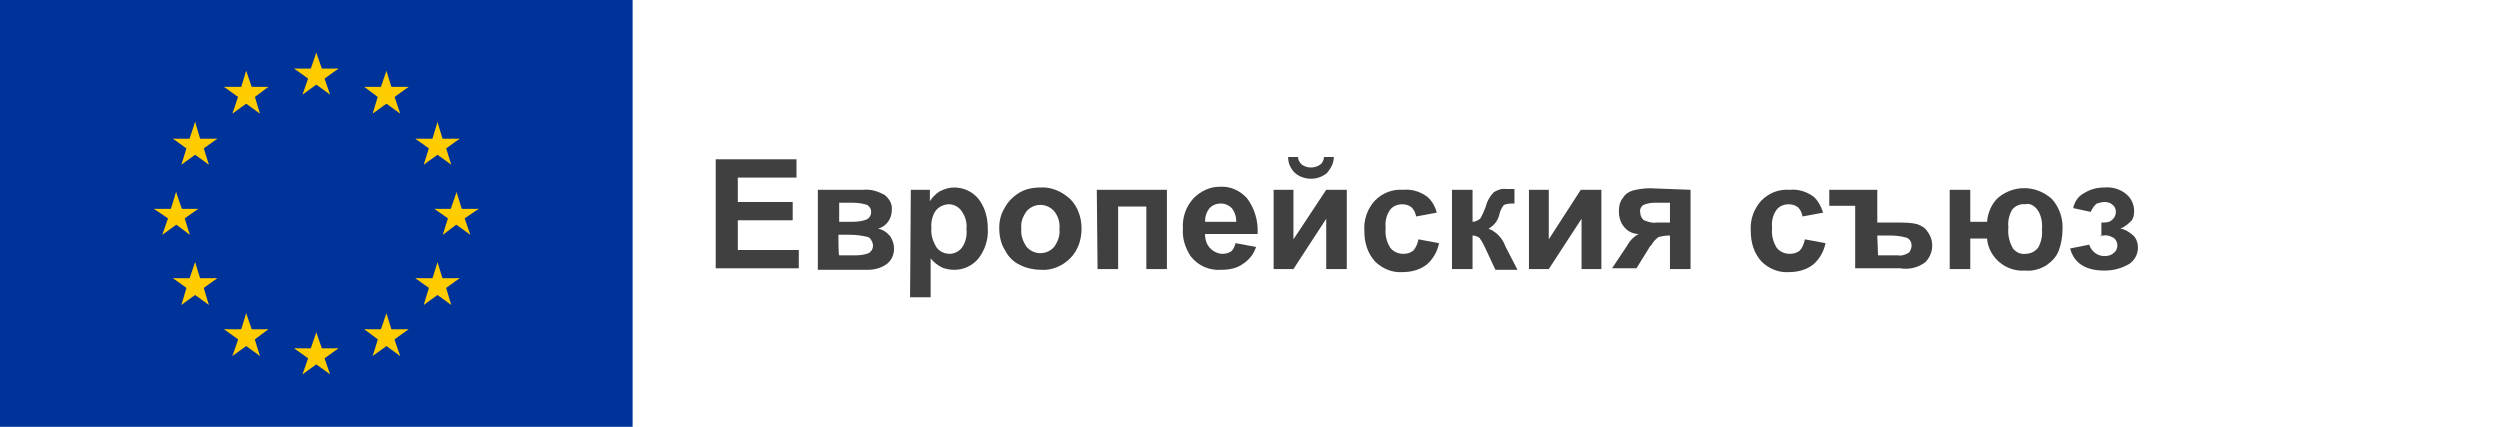 <?xml version="1.0" encoding="utf-8"?>
<!-- Generator: Adobe Illustrator 19.2.0, SVG Export Plug-In . SVG Version: 6.00 Build 0)  -->
<svg version="1.1" id="Layer_1" xmlns="http://www.w3.org/2000/svg" xmlns:xlink="http://www.w3.org/1999/xlink" x="0px" y="0px"
	 viewBox="0 0 328 56" style="enable-background:new 0 0 328 56;" xml:space="preserve">
<style type="text/css">
	.st0{fill:#404040;}
	.st1{fill:#003399;}
	.st2{clip-path:url(#SVGID_2_);}
	.st3{fill:#FFCC00;}
	.st4{clip-path:url(#SVGID_4_);}
	.st5{clip-path:url(#SVGID_6_);}
	.st6{clip-path:url(#SVGID_8_);}
	.st7{clip-path:url(#SVGID_10_);}
	.st8{clip-path:url(#SVGID_12_);}
	.st9{clip-path:url(#SVGID_14_);}
	.st10{clip-path:url(#SVGID_16_);}
	.st11{clip-path:url(#SVGID_18_);}
	.st12{clip-path:url(#SVGID_20_);}
	.st13{clip-path:url(#SVGID_22_);}
	.st14{clip-path:url(#SVGID_24_);}
	.st15{clip-path:url(#SVGID_26_);}
	.st16{clip-path:url(#SVGID_28_);}
	.st17{clip-path:url(#SVGID_30_);}
	.st18{clip-path:url(#SVGID_32_);}
	.st19{clip-path:url(#SVGID_34_);}
	.st20{clip-path:url(#SVGID_36_);}
	.st21{clip-path:url(#SVGID_38_);}
	.st22{clip-path:url(#SVGID_40_);}
	.st23{clip-path:url(#SVGID_42_);}
	.st24{clip-path:url(#SVGID_44_);}
	.st25{clip-path:url(#SVGID_46_);}
	.st26{clip-path:url(#SVGID_48_);}
	.st27{clip-path:url(#SVGID_50_);}
	.st28{clip-path:url(#SVGID_52_);}
	.st29{clip-path:url(#SVGID_54_);}
	.st30{clip-path:url(#SVGID_56_);}
	.st31{clip-path:url(#SVGID_58_);}
	.st32{clip-path:url(#SVGID_60_);}
	.st33{clip-path:url(#SVGID_62_);}
	.st34{clip-path:url(#SVGID_64_);}
	.st35{clip-path:url(#SVGID_66_);}
	.st36{clip-path:url(#SVGID_68_);}
	.st37{clip-path:url(#SVGID_70_);}
	.st38{clip-path:url(#SVGID_72_);}
	.st39{clip-path:url(#SVGID_74_);}
	.st40{clip-path:url(#SVGID_76_);}
	.st41{clip-path:url(#SVGID_78_);}
	.st42{clip-path:url(#SVGID_80_);}
	.st43{clip-path:url(#SVGID_82_);}
	.st44{clip-path:url(#SVGID_84_);}
	.st45{clip-path:url(#SVGID_86_);}
	.st46{clip-path:url(#SVGID_88_);}
	.st47{clip-path:url(#SVGID_90_);}
	.st48{clip-path:url(#SVGID_92_);}
	.st49{clip-path:url(#SVGID_94_);}
	.st50{clip-path:url(#SVGID_96_);}
	.st51{clip-path:url(#SVGID_98_);}
	.st52{clip-path:url(#SVGID_100_);}
	.st53{clip-path:url(#SVGID_102_);}
	.st54{clip-path:url(#SVGID_104_);}
	.st55{clip-path:url(#SVGID_106_);}
	.st56{clip-path:url(#SVGID_108_);}
	.st57{clip-path:url(#SVGID_110_);}
	.st58{clip-path:url(#SVGID_112_);}
	.st59{clip-path:url(#SVGID_114_);}
	.st60{clip-path:url(#SVGID_116_);}
	.st61{clip-path:url(#SVGID_118_);}
	.st62{clip-path:url(#SVGID_120_);}
	.st63{clip-path:url(#SVGID_122_);}
	.st64{clip-path:url(#SVGID_124_);}
	.st65{clip-path:url(#SVGID_126_);}
	.st66{clip-path:url(#SVGID_128_);}
	.st67{clip-path:url(#SVGID_130_);}
	.st68{clip-path:url(#SVGID_132_);}
	.st69{clip-path:url(#SVGID_134_);}
	.st70{clip-path:url(#SVGID_136_);}
	.st71{clip-path:url(#SVGID_138_);}
	.st72{clip-path:url(#SVGID_140_);}
	.st73{clip-path:url(#SVGID_142_);}
	.st74{clip-path:url(#SVGID_144_);}
	.st75{clip-path:url(#SVGID_146_);}
	.st76{clip-path:url(#SVGID_148_);}
	.st77{clip-path:url(#SVGID_150_);}
	.st78{clip-path:url(#SVGID_152_);}
	.st79{clip-path:url(#SVGID_154_);}
	.st80{clip-path:url(#SVGID_156_);}
	.st81{clip-path:url(#SVGID_158_);}
	.st82{clip-path:url(#SVGID_160_);}
	.st83{clip-path:url(#SVGID_162_);}
	.st84{clip-path:url(#SVGID_164_);}
	.st85{clip-path:url(#SVGID_166_);}
	.st86{clip-path:url(#SVGID_168_);}
	.st87{clip-path:url(#SVGID_170_);}
	.st88{clip-path:url(#SVGID_172_);}
	.st89{clip-path:url(#SVGID_174_);}
	.st90{clip-path:url(#SVGID_176_);}
	.st91{clip-path:url(#SVGID_178_);}
	.st92{clip-path:url(#SVGID_180_);}
	.st93{clip-path:url(#SVGID_182_);}
	.st94{clip-path:url(#SVGID_184_);}
	.st95{clip-path:url(#SVGID_186_);}
	.st96{clip-path:url(#SVGID_188_);}
	.st97{clip-path:url(#SVGID_190_);}
	.st98{clip-path:url(#SVGID_192_);}
	.st99{clip-path:url(#SVGID_194_);}
	.st100{clip-path:url(#SVGID_196_);}
	.st101{clip-path:url(#SVGID_198_);}
	.st102{clip-path:url(#SVGID_200_);}
	.st103{clip-path:url(#SVGID_202_);}
	.st104{clip-path:url(#SVGID_204_);}
	.st105{clip-path:url(#SVGID_206_);}
	.st106{clip-path:url(#SVGID_208_);}
	.st107{clip-path:url(#SVGID_210_);}
	.st108{clip-path:url(#SVGID_212_);}
	.st109{clip-path:url(#SVGID_214_);}
	.st110{clip-path:url(#SVGID_216_);}
	.st111{clip-path:url(#SVGID_218_);}
	.st112{clip-path:url(#SVGID_220_);}
	.st113{clip-path:url(#SVGID_222_);}
	.st114{clip-path:url(#SVGID_224_);}
	.st115{clip-path:url(#SVGID_226_);}
	.st116{clip-path:url(#SVGID_228_);}
	.st117{clip-path:url(#SVGID_230_);}
	.st118{clip-path:url(#SVGID_232_);}
	.st119{clip-path:url(#SVGID_234_);}
	.st120{clip-path:url(#SVGID_236_);}
	.st121{clip-path:url(#SVGID_238_);}
	.st122{clip-path:url(#SVGID_240_);}
</style>
<title>logo--bg</title>
<g>
	<path class="st0" d="M93.9,35.1V20.9h10.6v2.4h-7.7v3.2h7.2v2.4h-7.2v3.9h8v2.4H93.9L93.9,35.1z"/>
	<path class="st0" d="M107.3,24.9h6c1-0.1,1.9,0.2,2.8,0.7c0.6,0.5,1,1.2,0.9,2c0,1.1-0.7,2.1-1.8,2.4c0.6,0.1,1.2,0.5,1.6,1
		c0.3,0.5,0.5,1,0.5,1.6c0,0.8-0.3,1.5-0.9,2c-0.8,0.6-1.7,0.8-2.6,0.8h-6.5V24.9L107.3,24.9z M110.1,29.1h1.8
		c0.6,0,1.3-0.1,1.8-0.3c0.4-0.2,0.6-0.6,0.6-1s-0.2-0.7-0.5-0.9c-0.6-0.2-1.2-0.3-1.9-0.3h-1.8V29.1L110.1,29.1z M110.1,33.5h2.2
		c0.6,0,1.2-0.1,1.7-0.3c0.6-0.4,0.7-1.1,0.3-1.7c-0.1-0.2-0.2-0.3-0.4-0.4c-0.8-0.2-1.6-0.3-2.4-0.3H110
		C110,30.9,110,33.5,110.1,33.5z"/>
	<path class="st0" d="M119.5,24.9h2.5v1.5c0.3-0.5,0.8-1,1.3-1.3c0.6-0.3,1.2-0.5,1.9-0.5c1.2,0,2.3,0.5,3.1,1.4
		c0.9,1.1,1.3,2.5,1.3,4c0.1,1.4-0.4,2.9-1.3,4c-0.8,0.9-1.9,1.4-3.1,1.4c-0.5,0-1.1-0.1-1.6-0.3c-0.6-0.3-1.1-0.7-1.5-1.2V39h-2.7
		L119.5,24.9L119.5,24.9z M122.2,29.9c-0.1,0.9,0.2,1.8,0.7,2.6c0.4,0.5,1,0.8,1.7,0.8c0.6,0,1.2-0.3,1.6-0.8
		c0.5-0.7,0.7-1.6,0.6-2.5c0.1-0.9-0.2-1.7-0.7-2.4c-0.4-0.5-1-0.8-1.6-0.8s-1.3,0.3-1.7,0.8C122.4,28.1,122.1,29.1,122.2,29.9
		L122.2,29.9z"/>
	<path class="st0" d="M131.1,29.9c0-0.9,0.2-1.8,0.7-2.6c0.4-0.8,1.1-1.5,1.9-2c0.8-0.5,1.8-0.7,2.8-0.7c1.4-0.1,2.8,0.5,3.9,1.5
		c1,1,1.5,2.4,1.5,3.9s-0.5,2.9-1.5,3.9s-2.4,1.6-3.8,1.5c-0.9,0-1.9-0.2-2.7-0.6c-0.9-0.4-1.6-1.1-2-1.9
		C131.3,32,131.1,30.9,131.1,29.9z M134,30c-0.1,0.8,0.2,1.7,0.7,2.4c0.9,1,2.4,1.1,3.4,0.2c0.1-0.1,0.2-0.2,0.2-0.2
		c0.5-0.7,0.8-1.5,0.7-2.4c0.1-0.8-0.2-1.7-0.7-2.3c-0.9-1-2.4-1.1-3.4-0.2c-0.1,0.1-0.2,0.2-0.2,0.2C134.2,28.4,133.9,29.1,134,30z
		"/>
	<path class="st0" d="M143.9,24.9h9.2v10.4h-2.7v-8.2h-3.7v8.2H144L143.9,24.9L143.9,24.9z"/>
	<path class="st0" d="M162.1,31.9l2.7,0.5c-0.3,0.9-0.9,1.7-1.7,2.2c-0.8,0.6-1.8,0.8-2.9,0.8c-1.5,0.1-3-0.5-4-1.8
		c-0.7-1.1-1.1-2.3-1-3.6c-0.1-1.5,0.4-2.9,1.4-4c0.9-0.9,2.1-1.5,3.4-1.5c1.4-0.1,2.7,0.5,3.6,1.5c1,1.3,1.5,3,1.4,4.7h-6.9
		c0,0.7,0.2,1.4,0.7,1.9c0.4,0.4,1,0.7,1.6,0.7c0.4,0,0.8-0.1,1.1-0.3C161.8,32.8,162,32.3,162.1,31.9z M162.2,29.1
		c0-0.7-0.2-1.3-0.6-1.8c-0.4-0.4-0.9-0.6-1.4-0.6c-0.6,0-1.1,0.2-1.5,0.6c-0.4,0.5-0.6,1.1-0.6,1.8H162.2L162.2,29.1z"/>
	<path class="st0" d="M167.1,24.9h2.6v6.5l4.3-6.5h2.7v10.4H174v-6.6l-4.3,6.6h-2.6L167.1,24.9L167.1,24.9z M173.7,20.6h1.3
		c0,0.8-0.4,1.5-0.9,2.1c-1.2,1-3,1-4.2,0c-0.6-0.6-0.9-1.3-0.9-2.1h1.3c0,0.4,0.2,0.7,0.5,1c0.7,0.5,1.7,0.5,2.4,0
		C173.5,21.4,173.7,21,173.7,20.6z"/>
	<path class="st0" d="M188.5,27.9l-2.7,0.5c-0.1-0.5-0.3-0.9-0.6-1.2c-0.4-0.3-0.8-0.4-1.2-0.4c-0.6,0-1.2,0.2-1.6,0.7
		c-0.5,0.7-0.7,1.5-0.6,2.4c-0.1,0.9,0.1,1.8,0.6,2.6c0.4,0.5,1,0.8,1.7,0.8c0.5,0,0.9-0.1,1.3-0.4c0.4-0.4,0.6-1,0.7-1.5l2.7,0.5
		c-0.2,1.1-0.8,2.1-1.6,2.8c-0.9,0.7-2,1-3.2,1c-1.4,0.1-2.7-0.5-3.6-1.4c-1-1.1-1.4-2.5-1.4-4c-0.1-1.5,0.4-2.9,1.4-4
		c1-1,2.3-1.5,3.7-1.4c1.1-0.1,2.1,0.2,3,0.8C187.7,26.1,188.3,27,188.5,27.9z"/>
	<path class="st0" d="M190.5,24.9h2.7v4.2c0.4,0,0.7-0.2,1-0.4c0.3-0.5,0.5-1,0.7-1.5c0.2-0.8,0.6-1.5,1.1-2
		c0.5-0.3,1.1-0.5,1.6-0.4h1.1v1.9c-0.5,0-1,0-1.4,0.2c-0.3,0.4-0.5,0.8-0.6,1.3c-0.2,0.8-0.7,1.4-1.4,1.8c1,0.4,1.8,1.2,2.2,2.3
		l0.1,0.2l1.5,2.9h-2.9l-1.4-3c-0.2-0.4-0.4-0.8-0.7-1.2c-0.3-0.2-0.6-0.3-0.9-0.3v4.4h-2.7L190.5,24.9L190.5,24.9z"/>
	<path class="st0" d="M200.6,24.9h2.6v6.5l4.2-6.5h2.7v10.4h-2.6v-6.6l-4.3,6.6h-2.6L200.6,24.9L200.6,24.9z"/>
	<path class="st0" d="M221.8,24.9v10.4h-2.7v-4.4h-0.2c-0.4,0-0.9,0.1-1.3,0.2c-0.4,0.3-0.7,0.6-0.9,1l-0.2,0.2l-1.8,2.9h-3.2l2-3
		c0.3-0.6,0.9-1.2,1.5-1.5c-0.7,0-1.4-0.3-1.9-0.9s-0.7-1.3-0.7-2.1c0-0.6,0.1-1.2,0.5-1.7c0.3-0.5,0.7-0.8,1.3-1
		c0.8-0.2,1.6-0.3,2.3-0.3L221.8,24.9L221.8,24.9z M219.1,26.6h-2c-0.5,0-1.1,0.1-1.5,0.3c-0.3,0.2-0.5,0.6-0.4,1
		c0,0.4,0.2,0.8,0.5,1c0.5,0.2,1.1,0.4,1.6,0.3h1.8L219.1,26.6L219.1,26.6z"/>
	<path class="st0" d="M239.2,27.9l-2.7,0.5c-0.1-0.5-0.3-0.9-0.6-1.2c-0.4-0.3-0.8-0.4-1.2-0.4c-0.6,0-1.2,0.2-1.6,0.7
		c-0.5,0.7-0.7,1.5-0.6,2.4c-0.1,0.9,0.1,1.8,0.6,2.6c0.4,0.5,1,0.8,1.7,0.8c0.5,0,0.9-0.1,1.3-0.4c0.4-0.4,0.6-1,0.7-1.5l2.7,0.5
		c-0.2,1.1-0.8,2.1-1.6,2.8c-0.9,0.7-2,1-3.2,1c-1.4,0.1-2.7-0.5-3.6-1.4c-1-1.1-1.4-2.5-1.4-4c-0.1-1.5,0.4-2.9,1.4-4
		c1-1,2.3-1.5,3.7-1.4c1.1-0.1,2.1,0.2,3,0.8C238.4,26.1,238.9,27,239.2,27.9z"/>
	<path class="st0" d="M240.2,24.9h6.1v4.3h2.7c0.8,0,1.7,0,2.5,0.2c0.6,0.2,1.1,0.5,1.4,1c0.9,1.2,0.8,2.9-0.3,4
		c-0.9,0.7-2.1,1-3.3,0.8h-5.9v-8.2H240v-2.1H240.2z M246.4,33.5h2.6c0.5,0.1,1.1-0.1,1.5-0.4c0.2-0.3,0.3-0.6,0.3-0.9
		c0-0.4-0.2-0.8-0.6-1c-0.7-0.2-1.4-0.3-2.1-0.3h-1.8L246.4,33.5L246.4,33.5z"/>
	<path class="st0" d="M255.8,24.9h2.7v4.2h2.2c0.1-1.2,0.6-2.4,1.5-3.2c2.1-1.7,5-1.6,7,0.2c1,1.1,1.5,2.6,1.4,4.1
		c0,0.9-0.2,1.9-0.5,2.7c-0.3,0.8-0.9,1.4-1.6,1.9c-0.8,0.5-1.8,0.8-2.8,0.7c-2.5,0.2-4.8-1.7-5-4.2l0,0h-2.2v4h-2.7V24.9
		L255.8,24.9z M265.7,26.8c-0.6-0.1-1.3,0.2-1.7,0.7c-0.4,0.7-0.6,1.5-0.5,2.3c-0.1,1,0.1,1.9,0.6,2.8c0.4,0.5,1,0.8,1.7,0.7
		c0.6,0,1.2-0.3,1.6-0.8c0.4-0.7,0.6-1.6,0.5-2.4c0.1-0.9-0.1-1.9-0.6-2.6C266.9,27,266.3,26.6,265.7,26.8z"/>
	<path class="st0" d="M275.7,31v-1.8c0.3,0,0.7,0,1-0.1c0.5-0.2,0.9-0.7,0.9-1.3c0-0.3-0.1-0.7-0.4-0.9c-0.3-0.3-0.7-0.4-1.1-0.4
		c-0.3,0-0.7,0.1-1,0.2c-0.4,0.3-0.6,0.7-0.8,1.1l-2.3-0.5c0.2-0.9,0.7-1.6,1.5-2c0.8-0.5,1.7-0.7,2.6-0.7c1-0.1,2.1,0.2,2.9,0.9
		c0.6,0.5,1,1.3,1,2.2c0,0.5-0.1,1-0.4,1.3c-0.4,0.4-0.9,0.8-1.4,1c0.7,0.1,1.2,0.5,1.7,0.9c0.4,0.4,0.6,1,0.6,1.6
		c0,0.8-0.4,1.6-1.1,2.1c-1,0.6-2.1,0.9-3.3,0.9c-2.5,0-4-1-4.5-2.9l2.5-0.5c0.3,0.9,1.1,1.5,2,1.5c0.4,0,0.9-0.1,1.2-0.4
		c0.3-0.2,0.5-0.6,0.5-1c0-0.4-0.2-0.8-0.5-1c-0.4-0.2-0.8-0.4-1.3-0.3h-0.5L275.7,31z"/>
</g>
<rect class="st1" width="83" height="56"/>
<g>
	<g>
		<defs>
			<polygon id="SVGID_1_" points="41.5,6.9 40.5,9.8 42,10.2 			"/>
		</defs>
		<clipPath id="SVGID_2_">
			<use xlink:href="#SVGID_1_"  style="overflow:visible;"/>
		</clipPath>
		<g class="st2">
			
				<rect x="35.2" y="2.8" transform="matrix(0.309 -0.951 0.951 0.309 20.712 45.608)" class="st3" width="13.1" height="11.5"/>
		</g>
	</g>
</g>
<g>
	<g>
		<defs>
			<polygon id="SVGID_3_" points="41.5,6.9 42.5,9.8 41,10.2 			"/>
		</defs>
		<clipPath id="SVGID_4_">
			<use xlink:href="#SVGID_3_"  style="overflow:visible;"/>
		</clipPath>
		<g class="st4">
			<rect x="35.5" y="2" transform="matrix(0.951 -0.309 0.309 0.951 -0.623 13.164)" class="st3" width="11.5" height="13.1"/>
		</g>
	</g>
</g>
<g>
	<g>
		<defs>
			<polygon id="SVGID_5_" points="44.4,9 41.3,9 41.3,10.5 			"/>
		</defs>
		<clipPath id="SVGID_6_">
			<use xlink:href="#SVGID_5_"  style="overflow:visible;"/>
		</clipPath>
		<g class="st5">
			<rect x="36.3" y="4" class="st3" width="13.1" height="11.5"/>
		</g>
	</g>
</g>
<g>
	<g>
		<defs>
			<polygon id="SVGID_7_" points="44.4,9 41.9,10.8 41,9.5 			"/>
		</defs>
		<clipPath id="SVGID_8_">
			<use xlink:href="#SVGID_7_"  style="overflow:visible;"/>
		</clipPath>
		<g class="st6">
			<rect x="36.2" y="3.5" transform="matrix(0.809 -0.588 0.588 0.809 2.736 26.886)" class="st3" width="13.1" height="11.5"/>
		</g>
	</g>
</g>
<g>
	<g>
		<defs>
			<polygon id="SVGID_9_" points="43.3,12.4 42.3,9.5 40.9,10 			"/>
		</defs>
		<clipPath id="SVGID_10_">
			<use xlink:href="#SVGID_9_"  style="overflow:visible;"/>
		</clipPath>
		<g class="st7">
			
				<rect x="36.3" y="4.7" transform="matrix(0.951 -0.309 0.309 0.951 -1.42 13.551)" class="st3" width="11.5" height="13.1"/>
		</g>
	</g>
</g>
<g>
	<g>
		<defs>
			<polygon id="SVGID_11_" points="43.3,12.4 40.8,10.6 41.7,9.4 			"/>
		</defs>
		<clipPath id="SVGID_12_">
			<use xlink:href="#SVGID_11_"  style="overflow:visible;"/>
		</clipPath>
		<g class="st8">
			<rect x="36.7" y="4.4" transform="matrix(0.588 -0.809 0.809 0.588 8.67 38.842)" class="st3" width="11.5" height="13.1"/>
		</g>
	</g>
</g>
<g>
	<g>
		<defs>
			<polygon id="SVGID_13_" points="38.6,9 41.7,9 41.7,10.5 			"/>
		</defs>
		<clipPath id="SVGID_14_">
			<use xlink:href="#SVGID_13_"  style="overflow:visible;"/>
		</clipPath>
		<g class="st9">
			<rect x="33.6" y="4" class="st3" width="13.1" height="11.5"/>
		</g>
	</g>
</g>
<g>
	<g>
		<defs>
			<polygon id="SVGID_15_" points="38.6,9 41.1,10.8 42,9.5 			"/>
		</defs>
		<clipPath id="SVGID_16_">
			<use xlink:href="#SVGID_15_"  style="overflow:visible;"/>
		</clipPath>
		<g class="st10">
			<rect x="34.5" y="2.7" transform="matrix(0.588 -0.809 0.809 0.588 9.089 36.388)" class="st3" width="11.5" height="13.1"/>
		</g>
	</g>
</g>
<g>
	<g>
		<defs>
			<polygon id="SVGID_17_" points="39.7,12.4 40.7,9.5 42.1,10 			"/>
		</defs>
		<clipPath id="SVGID_18_">
			<use xlink:href="#SVGID_17_"  style="overflow:visible;"/>
		</clipPath>
		<g class="st11">
			
				<rect x="34.3" y="5.4" transform="matrix(0.309 -0.951 0.951 0.309 17.663 46.576)" class="st3" width="13.1" height="11.5"/>
		</g>
	</g>
</g>
<g>
	<g>
		<defs>
			<polygon id="SVGID_19_" points="39.7,12.4 42.2,10.6 41.3,9.4 			"/>
		</defs>
		<clipPath id="SVGID_20_">
			<use xlink:href="#SVGID_19_"  style="overflow:visible;"/>
		</clipPath>
		<g class="st12">
			<rect x="34" y="5.1" transform="matrix(0.809 -0.588 0.588 0.809 1.376 25.884)" class="st3" width="13.1" height="11.5"/>
		</g>
	</g>
</g>
<g>
	<g>
		<defs>
			<polygon id="SVGID_21_" points="41.5,43.6 40.5,46.5 42,47 			"/>
		</defs>
		<clipPath id="SVGID_22_">
			<use xlink:href="#SVGID_21_"  style="overflow:visible;"/>
		</clipPath>
		<g class="st13">
			
				<rect x="35.2" y="39.5" transform="matrix(0.309 -0.951 0.951 0.309 -14.245 70.955)" class="st3" width="13.1" height="11.5"/>
		</g>
	</g>
</g>
<g>
	<g>
		<defs>
			<polygon id="SVGID_23_" points="41.5,43.6 42.5,46.5 41,47 			"/>
		</defs>
		<clipPath id="SVGID_24_">
			<use xlink:href="#SVGID_23_"  style="overflow:visible;"/>
		</clipPath>
		<g class="st14">
			
				<rect x="35.5" y="38.8" transform="matrix(0.951 -0.309 0.309 0.951 -11.992 14.971)" class="st3" width="11.5" height="13.1"/>
		</g>
	</g>
</g>
<g>
	<g>
		<defs>
			<polygon id="SVGID_25_" points="44.4,45.7 41.3,45.7 41.3,47.2 			"/>
		</defs>
		<clipPath id="SVGID_26_">
			<use xlink:href="#SVGID_25_"  style="overflow:visible;"/>
		</clipPath>
		<g class="st15">
			<rect x="36.3" y="40.7" class="st3" width="13.1" height="11.5"/>
		</g>
	</g>
</g>
<g>
	<g>
		<defs>
			<polygon id="SVGID_27_" points="44.4,45.7 41.9,47.5 41,46.3 			"/>
		</defs>
		<clipPath id="SVGID_28_">
			<use xlink:href="#SVGID_27_"  style="overflow:visible;"/>
		</clipPath>
		<g class="st16">
			
				<rect x="36.2" y="40.2" transform="matrix(0.809 -0.588 0.588 0.809 -18.848 33.884)" class="st3" width="13.1" height="11.5"/>
		</g>
	</g>
</g>
<g>
	<g>
		<defs>
			<polygon id="SVGID_29_" points="43.3,49.1 42.3,46.2 40.9,46.7 			"/>
		</defs>
		<clipPath id="SVGID_30_">
			<use xlink:href="#SVGID_29_"  style="overflow:visible;"/>
		</clipPath>
		<g class="st17">
			
				<rect x="36.3" y="41.4" transform="matrix(0.951 -0.309 0.309 0.951 -12.762 15.344)" class="st3" width="11.5" height="13.1"/>
		</g>
	</g>
</g>
<g>
	<g>
		<defs>
			<polygon id="SVGID_31_" points="43.3,49.1 40.8,47.3 41.7,46.1 			"/>
		</defs>
		<clipPath id="SVGID_32_">
			<use xlink:href="#SVGID_31_"  style="overflow:visible;"/>
		</clipPath>
		<g class="st18">
			
				<rect x="36.8" y="41.1" transform="matrix(0.588 -0.809 0.809 0.588 -20.971 54.058)" class="st3" width="11.5" height="13.1"/>
		</g>
	</g>
</g>
<g>
	<g>
		<defs>
			<polygon id="SVGID_33_" points="38.6,45.7 41.7,45.7 41.7,47.2 			"/>
		</defs>
		<clipPath id="SVGID_34_">
			<use xlink:href="#SVGID_33_"  style="overflow:visible;"/>
		</clipPath>
		<g class="st19">
			<rect x="33.6" y="40.7" class="st3" width="13.1" height="11.5"/>
		</g>
	</g>
</g>
<g>
	<g>
		<defs>
			<polygon id="SVGID_35_" points="38.6,45.7 41.1,47.5 42,46.3 			"/>
		</defs>
		<clipPath id="SVGID_36_">
			<use xlink:href="#SVGID_35_"  style="overflow:visible;"/>
		</clipPath>
		<g class="st20">
			
				<rect x="34.6" y="39.5" transform="matrix(0.588 -0.809 0.809 0.588 -20.634 51.587)" class="st3" width="11.5" height="13.1"/>
		</g>
	</g>
</g>
<g>
	<g>
		<defs>
			<polygon id="SVGID_37_" points="39.7,49.1 40.7,46.2 42.1,46.7 			"/>
		</defs>
		<clipPath id="SVGID_38_">
			<use xlink:href="#SVGID_37_"  style="overflow:visible;"/>
		</clipPath>
		<g class="st21">
			
				<rect x="34.4" y="42.1" transform="matrix(0.309 -0.951 0.951 0.309 -17.24 72.026)" class="st3" width="13.1" height="11.5"/>
		</g>
	</g>
</g>
<g>
	<g>
		<defs>
			<polygon id="SVGID_39_" points="39.7,49.1 42.2,47.3 41.3,46.1 			"/>
		</defs>
		<clipPath id="SVGID_40_">
			<use xlink:href="#SVGID_39_"  style="overflow:visible;"/>
		</clipPath>
		<g class="st22">
			<rect x="34" y="41.8" transform="matrix(0.809 -0.588 0.588 0.809 -20.198 32.883)" class="st3" width="13.1" height="11.5"/>
		</g>
	</g>
</g>
<g>
	<g>
		<defs>
			<polygon id="SVGID_41_" points="23.1,25.2 22.2,28.1 23.6,28.6 			"/>
		</defs>
		<clipPath id="SVGID_42_">
			<use xlink:href="#SVGID_41_"  style="overflow:visible;"/>
		</clipPath>
		<g class="st23">
			
				<rect x="16.9" y="21.1" transform="matrix(0.309 -0.951 0.951 0.309 -9.369 40.864)" class="st3" width="13.1" height="11.5"/>
		</g>
	</g>
</g>
<g>
	<g>
		<defs>
			<polygon id="SVGID_43_" points="23.1,25.2 24.1,28.1 22.6,28.6 			"/>
		</defs>
		<clipPath id="SVGID_44_">
			<use xlink:href="#SVGID_43_"  style="overflow:visible;"/>
		</clipPath>
		<g class="st24">
			<rect x="17.1" y="20.4" transform="matrix(0.951 -0.309 0.309 0.951 -7.211 8.383)" class="st3" width="11.5" height="13.1"/>
		</g>
	</g>
</g>
<g>
	<g>
		<defs>
			<polygon id="SVGID_45_" points="26,27.4 23,27.4 23,28.9 			"/>
		</defs>
		<clipPath id="SVGID_46_">
			<use xlink:href="#SVGID_45_"  style="overflow:visible;"/>
		</clipPath>
		<g class="st25">
			<rect x="18" y="22.4" class="st3" width="13.1" height="11.5"/>
		</g>
	</g>
</g>
<g>
	<g>
		<defs>
			<polygon id="SVGID_47_" points="26,27.4 23.6,29.1 22.7,27.9 			"/>
		</defs>
		<clipPath id="SVGID_48_">
			<use xlink:href="#SVGID_47_"  style="overflow:visible;"/>
		</clipPath>
		<g class="st26">
			
				<rect x="17.8" y="21.9" transform="matrix(0.809 -0.588 0.588 0.809 -11.597 19.604)" class="st3" width="13.1" height="11.5"/>
		</g>
	</g>
</g>
<g>
	<g>
		<defs>
			<polygon id="SVGID_49_" points="24.9,30.8 24,27.9 22.5,28.3 			"/>
		</defs>
		<clipPath id="SVGID_50_">
			<use xlink:href="#SVGID_49_"  style="overflow:visible;"/>
		</clipPath>
		<g class="st27">
			<rect x="18" y="23" transform="matrix(0.951 -0.309 0.309 0.951 -7.968 8.784)" class="st3" width="11.5" height="13.1"/>
		</g>
	</g>
</g>
<g>
	<g>
		<defs>
			<polygon id="SVGID_51_" points="24.9,30.8 22.5,29 23.4,27.7 			"/>
		</defs>
		<clipPath id="SVGID_52_">
			<use xlink:href="#SVGID_51_"  style="overflow:visible;"/>
		</clipPath>
		<g class="st28">
			
				<rect x="18.4" y="22.7" transform="matrix(0.588 -0.809 0.809 0.588 -13.707 31.592)" class="st3" width="11.5" height="13.1"/>
		</g>
	</g>
</g>
<g>
	<g>
		<defs>
			<polygon id="SVGID_53_" points="20.2,27.4 23.3,27.4 23.3,28.9 			"/>
		</defs>
		<clipPath id="SVGID_54_">
			<use xlink:href="#SVGID_53_"  style="overflow:visible;"/>
		</clipPath>
		<g class="st29">
			<rect x="15.2" y="22.4" class="st3" width="13.1" height="11.5"/>
		</g>
	</g>
</g>
<g>
	<g>
		<defs>
			<polygon id="SVGID_55_" points="20.2,27.4 22.7,29.1 23.6,27.9 			"/>
		</defs>
		<clipPath id="SVGID_56_">
			<use xlink:href="#SVGID_55_"  style="overflow:visible;"/>
		</clipPath>
		<g class="st30">
			
				<rect x="16.1" y="21.1" transform="matrix(0.588 -0.809 0.809 0.588 -13.377 29.123)" class="st3" width="11.5" height="13.1"/>
		</g>
	</g>
</g>
<g>
	<g>
		<defs>
			<polygon id="SVGID_57_" points="21.3,30.8 22.3,27.9 23.7,28.3 			"/>
		</defs>
		<clipPath id="SVGID_58_">
			<use xlink:href="#SVGID_57_"  style="overflow:visible;"/>
		</clipPath>
		<g class="st31">
			<rect x="16" y="23.8" transform="matrix(0.309 -0.951 0.951 0.309 -12.515 41.84)" class="st3" width="13.1" height="11.5"/>
		</g>
	</g>
</g>
<g>
	<g>
		<defs>
			<polygon id="SVGID_59_" points="21.3,30.8 23.8,29 22.9,27.7 			"/>
		</defs>
		<clipPath id="SVGID_60_">
			<use xlink:href="#SVGID_59_"  style="overflow:visible;"/>
		</clipPath>
		<g class="st32">
			
				<rect x="15.6" y="23.5" transform="matrix(0.809 -0.588 0.588 0.809 -12.951 18.599)" class="st3" width="13.1" height="11.5"/>
		</g>
	</g>
</g>
<g>
	<g>
		<defs>
			<polygon id="SVGID_61_" points="30.5,14.9 33,13.1 32.1,11.8 			"/>
		</defs>
		<clipPath id="SVGID_62_">
			<use xlink:href="#SVGID_61_"  style="overflow:visible;"/>
		</clipPath>
		<g class="st33">
			
				<rect x="24.8" y="7.6" transform="matrix(0.809 -0.588 0.588 0.809 -1.846 20.971)" class="st3" width="13.1" height="11.5"/>
		</g>
	</g>
</g>
<g>
	<g>
		<defs>
			<polygon id="SVGID_63_" points="30.5,14.9 31.5,11.9 32.9,12.4 			"/>
		</defs>
		<clipPath id="SVGID_64_">
			<use xlink:href="#SVGID_63_"  style="overflow:visible;"/>
		</clipPath>
		<g class="st34">
			<rect x="25.2" y="7.9" transform="matrix(0.309 -0.951 0.951 0.309 8.987 39.592)" class="st3" width="13.1" height="11.5"/>
		</g>
	</g>
</g>
<g>
	<g>
		<defs>
			<polygon id="SVGID_65_" points="29.4,11.4 31.9,13.2 32.8,12 			"/>
		</defs>
		<clipPath id="SVGID_66_">
			<use xlink:href="#SVGID_65_"  style="overflow:visible;"/>
		</clipPath>
		<g class="st35">
			<rect x="25.3" y="5.2" transform="matrix(0.588 -0.809 0.809 0.588 3.292 30.003)" class="st3" width="11.5" height="13.1"/>
		</g>
	</g>
</g>
<g>
	<g>
		<defs>
			<polygon id="SVGID_67_" points="29.4,11.4 32.5,11.4 32.5,13 			"/>
		</defs>
		<clipPath id="SVGID_68_">
			<use xlink:href="#SVGID_67_"  style="overflow:visible;"/>
		</clipPath>
		<g class="st36">
			<rect x="24.4" y="6.4" class="st3" width="13.1" height="11.5"/>
		</g>
	</g>
</g>
<g>
	<g>
		<defs>
			<polygon id="SVGID_69_" points="32.3,9.3 31.4,12.2 32.8,12.7 			"/>
		</defs>
		<clipPath id="SVGID_70_">
			<use xlink:href="#SVGID_69_"  style="overflow:visible;"/>
		</clipPath>
		<g class="st37">
			<rect x="26" y="5.3" transform="matrix(0.309 -0.951 0.951 0.309 12.018 38.632)" class="st3" width="13.1" height="11.5"/>
		</g>
	</g>
</g>
<g>
	<g>
		<defs>
			<polygon id="SVGID_71_" points="32.3,9.3 33.3,12.2 31.8,12.7 			"/>
		</defs>
		<clipPath id="SVGID_72_">
			<use xlink:href="#SVGID_71_"  style="overflow:visible;"/>
		</clipPath>
		<g class="st38">
			
				<rect x="26.3" y="4.5" transform="matrix(0.951 -0.309 0.309 0.951 -1.846 10.447)" class="st3" width="11.5" height="13.1"/>
		</g>
	</g>
</g>
<g>
	<g>
		<defs>
			<polygon id="SVGID_73_" points="34.1,14.9 31.6,13.1 32.5,11.8 			"/>
		</defs>
		<clipPath id="SVGID_74_">
			<use xlink:href="#SVGID_73_"  style="overflow:visible;"/>
		</clipPath>
		<g class="st39">
			<rect x="27.6" y="6.8" transform="matrix(0.588 -0.809 0.809 0.588 2.967 32.468)" class="st3" width="11.5" height="13.1"/>
		</g>
	</g>
</g>
<g>
	<g>
		<defs>
			<polygon id="SVGID_75_" points="34.1,14.9 33.2,11.9 31.7,12.4 			"/>
		</defs>
		<clipPath id="SVGID_76_">
			<use xlink:href="#SVGID_75_"  style="overflow:visible;"/>
		</clipPath>
		<g class="st40">
			
				<rect x="27.1" y="7.1" transform="matrix(0.951 -0.309 0.309 0.951 -2.616 10.821)" class="st3" width="11.5" height="13.1"/>
		</g>
	</g>
</g>
<g>
	<g>
		<defs>
			<polygon id="SVGID_77_" points="35.2,11.4 32.8,13.2 31.9,12 			"/>
		</defs>
		<clipPath id="SVGID_78_">
			<use xlink:href="#SVGID_77_"  style="overflow:visible;"/>
		</clipPath>
		<g class="st41">
			
				<rect x="27.1" y="5.9" transform="matrix(0.808 -0.589 0.589 0.808 -0.414 22.058)" class="st3" width="13.1" height="11.6"/>
		</g>
	</g>
</g>
<g>
	<g>
		<defs>
			<polygon id="SVGID_79_" points="35.2,11.4 32.2,11.4 32.2,13 			"/>
		</defs>
		<clipPath id="SVGID_80_">
			<use xlink:href="#SVGID_79_"  style="overflow:visible;"/>
		</clipPath>
		<g class="st42">
			<rect x="27.2" y="6.4" class="st3" width="13.1" height="11.5"/>
		</g>
	</g>
</g>
<g>
	<g>
		<defs>
			<polygon id="SVGID_81_" points="27.4,21.6 26.5,18.7 25,19.1 			"/>
		</defs>
		<clipPath id="SVGID_82_">
			<use xlink:href="#SVGID_81_"  style="overflow:visible;"/>
		</clipPath>
		<g class="st43">
			
				<rect x="20.4" y="13.8" transform="matrix(0.951 -0.309 0.309 0.951 -5.014 9.076)" class="st3" width="11.5" height="13.1"/>
		</g>
	</g>
</g>
<g>
	<g>
		<defs>
			<polygon id="SVGID_83_" points="27.4,21.6 24.9,19.8 25.8,18.5 			"/>
		</defs>
		<clipPath id="SVGID_84_">
			<use xlink:href="#SVGID_83_"  style="overflow:visible;"/>
		</clipPath>
		<g class="st44">
			
				<rect x="20.8" y="13.6" transform="matrix(0.588 -0.809 0.809 0.588 -5.319 29.77)" class="st3" width="11.5" height="13.1"/>
		</g>
	</g>
</g>
<g>
	<g>
		<defs>
			<polygon id="SVGID_85_" points="23.8,21.6 26.3,19.8 25.4,18.5 			"/>
		</defs>
		<clipPath id="SVGID_86_">
			<use xlink:href="#SVGID_85_"  style="overflow:visible;"/>
		</clipPath>
		<g class="st45">
			<rect x="18" y="14.3" transform="matrix(0.809 -0.588 0.588 0.809 -7.109 18.262)" class="st3" width="13.1" height="11.5"/>
		</g>
	</g>
</g>
<g>
	<g>
		<defs>
			<polygon id="SVGID_87_" points="23.8,21.6 24.7,18.7 26.2,19.1 			"/>
		</defs>
		<clipPath id="SVGID_88_">
			<use xlink:href="#SVGID_87_"  style="overflow:visible;"/>
		</clipPath>
		<g class="st46">
			
				<rect x="18.4" y="14.6" transform="matrix(0.309 -0.951 0.951 0.309 -2.039 37.801)" class="st3" width="13.1" height="11.5"/>
		</g>
	</g>
</g>
<g>
	<g>
		<defs>
			<polygon id="SVGID_89_" points="22.7,18.2 25.2,20 26.1,18.7 			"/>
		</defs>
		<clipPath id="SVGID_90_">
			<use xlink:href="#SVGID_89_"  style="overflow:visible;"/>
		</clipPath>
		<g class="st47">
			
				<rect x="18.6" y="11.9" transform="matrix(0.588 -0.809 0.809 0.588 -4.89 27.32)" class="st3" width="11.5" height="13.1"/>
		</g>
	</g>
</g>
<g>
	<g>
		<defs>
			<polygon id="SVGID_91_" points="22.7,18.2 25.7,18.2 25.7,19.7 			"/>
		</defs>
		<clipPath id="SVGID_92_">
			<use xlink:href="#SVGID_91_"  style="overflow:visible;"/>
		</clipPath>
		<g class="st48">
			<rect x="17.7" y="13.2" class="st3" width="13.1" height="11.5"/>
		</g>
	</g>
</g>
<g>
	<g>
		<defs>
			<polygon id="SVGID_93_" points="28.5,18.2 26,20 25.1,18.7 			"/>
		</defs>
		<clipPath id="SVGID_94_">
			<use xlink:href="#SVGID_93_"  style="overflow:visible;"/>
		</clipPath>
		<g class="st49">
			<rect x="20.3" y="12.7" transform="matrix(0.809 -0.588 0.588 0.809 -5.707 19.3)" class="st3" width="13.1" height="11.5"/>
		</g>
	</g>
</g>
<g>
	<g>
		<defs>
			<polygon id="SVGID_95_" points="28.5,18.2 25.4,18.2 25.4,19.7 			"/>
		</defs>
		<clipPath id="SVGID_96_">
			<use xlink:href="#SVGID_95_"  style="overflow:visible;"/>
		</clipPath>
		<g class="st50">
			<rect x="20.4" y="13.2" class="st3" width="13.1" height="11.5"/>
		</g>
	</g>
</g>
<g>
	<g>
		<defs>
			<polygon id="SVGID_97_" points="25.6,16 26.5,19 25.1,19.4 			"/>
		</defs>
		<clipPath id="SVGID_98_">
			<use xlink:href="#SVGID_97_"  style="overflow:visible;"/>
		</clipPath>
		<g class="st51">
			<rect x="19.6" y="11.2" transform="matrix(0.951 -0.309 0.309 0.951 -4.243 8.702)" class="st3" width="11.5" height="13.1"/>
		</g>
	</g>
</g>
<g>
	<g>
		<defs>
			<polygon id="SVGID_99_" points="25.6,16 24.6,19 26.1,19.4 			"/>
		</defs>
		<clipPath id="SVGID_100_">
			<use xlink:href="#SVGID_99_"  style="overflow:visible;"/>
		</clipPath>
		<g class="st52">
			<rect x="19.3" y="12" transform="matrix(0.309 -0.951 0.951 0.309 1.004 36.849)" class="st3" width="13.1" height="11.5"/>
		</g>
	</g>
</g>
<g>
	<g>
		<defs>
			<polygon id="SVGID_101_" points="28.5,36.5 25.4,36.5 25.4,38.1 			"/>
		</defs>
		<clipPath id="SVGID_102_">
			<use xlink:href="#SVGID_101_"  style="overflow:visible;"/>
		</clipPath>
		<g class="st53">
			<rect x="20.4" y="31.5" class="st3" width="13.1" height="11.5"/>
		</g>
	</g>
</g>
<g>
	<g>
		<defs>
			<polygon id="SVGID_103_" points="28.5,36.5 26,38.3 25.1,37.1 			"/>
		</defs>
		<clipPath id="SVGID_104_">
			<use xlink:href="#SVGID_103_"  style="overflow:visible;"/>
		</clipPath>
		<g class="st54">
			
				<rect x="20.3" y="31" transform="matrix(0.809 -0.588 0.588 0.809 -16.476 22.779)" class="st3" width="13.1" height="11.5"/>
		</g>
	</g>
</g>
<g>
	<g>
		<defs>
			<polygon id="SVGID_105_" points="27.4,40 26.5,37 25,37.5 			"/>
		</defs>
		<clipPath id="SVGID_106_">
			<use xlink:href="#SVGID_105_"  style="overflow:visible;"/>
		</clipPath>
		<g class="st55">
			
				<rect x="20.4" y="32.2" transform="matrix(0.951 -0.309 0.309 0.951 -10.697 9.98)" class="st3" width="11.5" height="13.1"/>
		</g>
	</g>
</g>
<g>
	<g>
		<defs>
			<polygon id="SVGID_107_" points="27.4,40 24.9,38.2 25.8,36.9 			"/>
		</defs>
		<clipPath id="SVGID_108_">
			<use xlink:href="#SVGID_107_"  style="overflow:visible;"/>
		</clipPath>
		<g class="st56">
			
				<rect x="20.8" y="31.9" transform="matrix(0.588 -0.809 0.809 0.588 -20.177 37.368)" class="st3" width="11.5" height="13.1"/>
		</g>
	</g>
</g>
<g>
	<g>
		<defs>
			<polygon id="SVGID_109_" points="23.8,40 26.3,38.2 25.4,36.9 			"/>
		</defs>
		<clipPath id="SVGID_110_">
			<use xlink:href="#SVGID_109_"  style="overflow:visible;"/>
		</clipPath>
		<g class="st57">
			
				<rect x="18" y="32.7" transform="matrix(0.809 -0.588 0.588 0.809 -17.917 21.784)" class="st3" width="13.1" height="11.5"/>
		</g>
	</g>
</g>
<g>
	<g>
		<defs>
			<polygon id="SVGID_111_" points="23.8,40 24.7,37 26.2,37.5 			"/>
		</defs>
		<clipPath id="SVGID_112_">
			<use xlink:href="#SVGID_111_"  style="overflow:visible;"/>
		</clipPath>
		<g class="st58">
			
				<rect x="18.5" y="32.9" transform="matrix(0.309 -0.951 0.951 0.309 -19.507 50.527)" class="st3" width="13.1" height="11.5"/>
		</g>
	</g>
</g>
<g>
	<g>
		<defs>
			<polygon id="SVGID_113_" points="25.6,34.4 26.5,37.3 25.1,37.8 			"/>
		</defs>
		<clipPath id="SVGID_114_">
			<use xlink:href="#SVGID_113_"  style="overflow:visible;"/>
		</clipPath>
		<g class="st59">
			<rect x="19.6" y="29.6" transform="matrix(0.951 -0.309 0.309 0.951 -9.927 9.605)" class="st3" width="11.5" height="13.1"/>
		</g>
	</g>
</g>
<g>
	<g>
		<defs>
			<polygon id="SVGID_115_" points="25.6,34.4 24.6,37.3 26.1,37.8 			"/>
		</defs>
		<clipPath id="SVGID_116_">
			<use xlink:href="#SVGID_115_"  style="overflow:visible;"/>
		</clipPath>
		<g class="st60">
			
				<rect x="19.2" y="30.3" transform="matrix(0.309 -0.951 0.951 0.309 -16.488 49.468)" class="st3" width="13.1" height="11.5"/>
		</g>
	</g>
</g>
<g>
	<g>
		<defs>
			<polygon id="SVGID_117_" points="22.7,36.5 25.7,36.5 25.7,38.1 			"/>
		</defs>
		<clipPath id="SVGID_118_">
			<use xlink:href="#SVGID_117_"  style="overflow:visible;"/>
		</clipPath>
		<g class="st61">
			<rect x="17.7" y="31.5" class="st3" width="13.1" height="11.5"/>
		</g>
	</g>
</g>
<g>
	<g>
		<defs>
			<polygon id="SVGID_119_" points="22.7,36.5 25.2,38.3 26.1,37.1 			"/>
		</defs>
		<clipPath id="SVGID_120_">
			<use xlink:href="#SVGID_119_"  style="overflow:visible;"/>
		</clipPath>
		<g class="st62">
			
				<rect x="18.6" y="30.3" transform="matrix(0.588 -0.809 0.809 0.588 -19.76 34.928)" class="st3" width="11.5" height="13.1"/>
		</g>
	</g>
</g>
<g>
	<g>
		<defs>
			<polygon id="SVGID_121_" points="35.2,43.2 32.2,43.2 32.2,44.8 			"/>
		</defs>
		<clipPath id="SVGID_122_">
			<use xlink:href="#SVGID_121_"  style="overflow:visible;"/>
		</clipPath>
		<g class="st63">
			<rect x="27.2" y="38.2" class="st3" width="13.1" height="11.5"/>
		</g>
	</g>
</g>
<g>
	<g>
		<defs>
			<polygon id="SVGID_123_" points="35.2,43.2 32.8,45 31.9,43.8 			"/>
		</defs>
		<clipPath id="SVGID_124_">
			<use xlink:href="#SVGID_123_"  style="overflow:visible;"/>
		</clipPath>
		<g class="st64">
			
				<rect x="27" y="37.8" transform="matrix(0.809 -0.588 0.588 0.809 -19.185 28.041)" class="st3" width="13.1" height="11.5"/>
		</g>
	</g>
</g>
<g>
	<g>
		<defs>
			<polygon id="SVGID_125_" points="34.1,46.7 33.2,43.8 31.7,44.2 			"/>
		</defs>
		<clipPath id="SVGID_126_">
			<use xlink:href="#SVGID_125_"  style="overflow:visible;"/>
		</clipPath>
		<g class="st65">
			
				<rect x="27.1" y="38.9" transform="matrix(0.951 -0.309 0.309 0.951 -12.443 12.375)" class="st3" width="11.5" height="13.1"/>
		</g>
	</g>
</g>
<g>
	<g>
		<defs>
			<polygon id="SVGID_127_" points="34.1,46.7 31.6,44.9 32.5,43.6 			"/>
		</defs>
		<clipPath id="SVGID_128_">
			<use xlink:href="#SVGID_127_"  style="overflow:visible;"/>
		</clipPath>
		<g class="st66">
			
				<rect x="27.6" y="38.6" transform="matrix(0.588 -0.809 0.809 0.588 -22.782 45.573)" class="st3" width="11.5" height="13.1"/>
		</g>
	</g>
</g>
<g>
	<g>
		<defs>
			<polygon id="SVGID_129_" points="30.5,46.7 33,44.9 32.1,43.6 			"/>
		</defs>
		<clipPath id="SVGID_130_">
			<use xlink:href="#SVGID_129_"  style="overflow:visible;"/>
		</clipPath>
		<g class="st67">
			
				<rect x="24.8" y="39.4" transform="matrix(0.809 -0.588 0.588 0.809 -20.541 27.04)" class="st3" width="13.1" height="11.5"/>
		</g>
	</g>
</g>
<g>
	<g>
		<defs>
			<polygon id="SVGID_131_" points="30.5,46.7 31.5,43.8 32.9,44.2 			"/>
		</defs>
		<clipPath id="SVGID_132_">
			<use xlink:href="#SVGID_131_"  style="overflow:visible;"/>
		</clipPath>
		<g class="st68">
			
				<rect x="25.2" y="39.7" transform="matrix(0.309 -0.951 0.951 0.309 -21.27 61.567)" class="st3" width="13.1" height="11.5"/>
		</g>
	</g>
</g>
<g>
	<g>
		<defs>
			<polygon id="SVGID_133_" points="32.3,41.1 33.3,44 31.8,44.5 			"/>
		</defs>
		<clipPath id="SVGID_134_">
			<use xlink:href="#SVGID_133_"  style="overflow:visible;"/>
		</clipPath>
		<g class="st69">
			
				<rect x="26.3" y="36.3" transform="matrix(0.951 -0.309 0.309 0.951 -11.673 12.003)" class="st3" width="11.5" height="13.1"/>
		</g>
	</g>
</g>
<g>
	<g>
		<defs>
			<polygon id="SVGID_135_" points="32.3,41.1 31.4,44 32.8,44.5 			"/>
		</defs>
		<clipPath id="SVGID_136_">
			<use xlink:href="#SVGID_135_"  style="overflow:visible;"/>
		</clipPath>
		<g class="st70">
			
				<rect x="26" y="37.1" transform="matrix(0.309 -0.951 0.951 0.309 -18.234 60.594)" class="st3" width="13.1" height="11.5"/>
		</g>
	</g>
</g>
<g>
	<g>
		<defs>
			<polygon id="SVGID_137_" points="29.4,43.2 32.5,43.2 32.5,44.8 			"/>
		</defs>
		<clipPath id="SVGID_138_">
			<use xlink:href="#SVGID_137_"  style="overflow:visible;"/>
		</clipPath>
		<g class="st71">
			<rect x="24.4" y="38.2" class="st3" width="13.1" height="11.5"/>
		</g>
	</g>
</g>
<g>
	<g>
		<defs>
			<polygon id="SVGID_139_" points="29.4,43.2 31.9,45 32.8,43.8 			"/>
		</defs>
		<clipPath id="SVGID_140_">
			<use xlink:href="#SVGID_139_"  style="overflow:visible;"/>
		</clipPath>
		<g class="st72">
			
				<rect x="25.3" y="37" transform="matrix(0.588 -0.809 0.809 0.588 -22.442 43.11)" class="st3" width="11.5" height="13.1"/>
		</g>
	</g>
</g>
<g>
	<g>
		<defs>
			<polygon id="SVGID_141_" points="59.9,25.2 60.8,28.1 59.4,28.6 			"/>
		</defs>
		<clipPath id="SVGID_142_">
			<use xlink:href="#SVGID_141_"  style="overflow:visible;"/>
		</clipPath>
		<g class="st73">
			
				<rect x="53.9" y="20.4" transform="matrix(0.951 -0.309 0.309 0.951 -5.405 19.753)" class="st3" width="11.5" height="13.1"/>
		</g>
	</g>
</g>
<g>
	<g>
		<defs>
			<polygon id="SVGID_143_" points="59.9,25.2 58.9,28.1 60.4,28.6 			"/>
		</defs>
		<clipPath id="SVGID_144_">
			<use xlink:href="#SVGID_143_"  style="overflow:visible;"/>
		</clipPath>
		<g class="st74">
			
				<rect x="53.6" y="21.2" transform="matrix(0.309 -0.951 0.951 0.309 15.982 75.806)" class="st3" width="13.1" height="11.5"/>
		</g>
	</g>
</g>
<g>
	<g>
		<defs>
			<polygon id="SVGID_145_" points="57,27.4 60,27.4 60,28.9 			"/>
		</defs>
		<clipPath id="SVGID_146_">
			<use xlink:href="#SVGID_145_"  style="overflow:visible;"/>
		</clipPath>
		<g class="st75">
			<rect x="52" y="22.4" class="st3" width="13.1" height="11.5"/>
		</g>
	</g>
</g>
<g>
	<g>
		<defs>
			<polygon id="SVGID_147_" points="57,27.4 59.4,29.1 60.3,27.9 			"/>
		</defs>
		<clipPath id="SVGID_148_">
			<use xlink:href="#SVGID_147_"  style="overflow:visible;"/>
		</clipPath>
		<g class="st76">
			
				<rect x="52.9" y="21.1" transform="matrix(0.588 -0.809 0.809 0.588 1.825 58.854)" class="st3" width="11.5" height="13.1"/>
		</g>
	</g>
</g>
<g>
	<g>
		<defs>
			<polygon id="SVGID_149_" points="58.1,30.8 59,27.9 60.5,28.3 			"/>
		</defs>
		<clipPath id="SVGID_150_">
			<use xlink:href="#SVGID_149_"  style="overflow:visible;"/>
		</clipPath>
		<g class="st77">
			
				<rect x="52.7" y="23.8" transform="matrix(0.309 -0.951 0.951 0.309 12.834 76.787)" class="st3" width="13.1" height="11.5"/>
		</g>
	</g>
</g>
<g>
	<g>
		<defs>
			<polygon id="SVGID_151_" points="58.1,30.8 60.5,29 59.6,27.7 			"/>
		</defs>
		<clipPath id="SVGID_152_">
			<use xlink:href="#SVGID_151_"  style="overflow:visible;"/>
		</clipPath>
		<g class="st78">
			
				<rect x="52.3" y="23.5" transform="matrix(0.809 -0.588 0.588 0.809 -5.953 40.182)" class="st3" width="13.1" height="11.5"/>
		</g>
	</g>
</g>
<g>
	<g>
		<defs>
			<polygon id="SVGID_153_" points="62.8,27.4 59.7,27.4 59.7,28.9 			"/>
		</defs>
		<clipPath id="SVGID_154_">
			<use xlink:href="#SVGID_153_"  style="overflow:visible;"/>
		</clipPath>
		<g class="st79">
			<rect x="54.7" y="22.4" class="st3" width="13.1" height="11.5"/>
		</g>
	</g>
</g>
<g>
	<g>
		<defs>
			<polygon id="SVGID_155_" points="62.8,27.4 60.3,29.1 59.4,27.9 			"/>
		</defs>
		<clipPath id="SVGID_156_">
			<use xlink:href="#SVGID_155_"  style="overflow:visible;"/>
		</clipPath>
		<g class="st80">
			<rect x="54.6" y="21.9" transform="matrix(0.809 -0.588 0.588 0.809 -4.548 41.22)" class="st3" width="13.1" height="11.5"/>
		</g>
	</g>
</g>
<g>
	<g>
		<defs>
			<polygon id="SVGID_157_" points="61.7,30.8 60.7,27.9 59.3,28.3 			"/>
		</defs>
		<clipPath id="SVGID_158_">
			<use xlink:href="#SVGID_157_"  style="overflow:visible;"/>
		</clipPath>
		<g class="st81">
			<rect x="54.7" y="23" transform="matrix(0.951 -0.309 0.309 0.951 -6.175 20.126)" class="st3" width="11.5" height="13.1"/>
		</g>
	</g>
</g>
<g>
	<g>
		<defs>
			<polygon id="SVGID_159_" points="61.7,30.8 59.2,29 60.1,27.7 			"/>
		</defs>
		<clipPath id="SVGID_160_">
			<use xlink:href="#SVGID_159_"  style="overflow:visible;"/>
		</clipPath>
		<g class="st82">
			
				<rect x="55.1" y="22.7" transform="matrix(0.588 -0.809 0.809 0.588 1.403 61.3)" class="st3" width="11.5" height="13.1"/>
		</g>
	</g>
</g>
<g>
	<g>
		<defs>
			<polygon id="SVGID_161_" points="52.5,14.9 50,13.1 50.9,11.8 			"/>
		</defs>
		<clipPath id="SVGID_162_">
			<use xlink:href="#SVGID_161_"  style="overflow:visible;"/>
		</clipPath>
		<g class="st83">
			
				<rect x="45.9" y="6.8" transform="matrix(0.588 -0.809 0.809 0.588 10.478 47.319)" class="st3" width="11.5" height="13.1"/>
		</g>
	</g>
</g>
<g>
	<g>
		<defs>
			<polygon id="SVGID_163_" points="52.5,14.9 51.5,11.9 50.1,12.4 			"/>
		</defs>
		<clipPath id="SVGID_164_">
			<use xlink:href="#SVGID_163_"  style="overflow:visible;"/>
		</clipPath>
		<g class="st84">
			
				<rect x="45.5" y="7.1" transform="matrix(0.951 -0.309 0.309 0.951 -1.712 16.507)" class="st3" width="11.5" height="13.1"/>
		</g>
	</g>
</g>
<g>
	<g>
		<defs>
			<polygon id="SVGID_165_" points="53.6,11.4 51.1,13.2 50.2,12 			"/>
		</defs>
		<clipPath id="SVGID_166_">
			<use xlink:href="#SVGID_165_"  style="overflow:visible;"/>
		</clipPath>
		<g class="st85">
			
				<rect x="45.4" y="5.8" transform="matrix(0.808 -0.589 0.589 0.808 3.115 32.813)" class="st3" width="13.1" height="11.6"/>
		</g>
	</g>
</g>
<g>
	<g>
		<defs>
			<polygon id="SVGID_167_" points="53.6,11.4 50.5,11.4 50.5,13 			"/>
		</defs>
		<clipPath id="SVGID_168_">
			<use xlink:href="#SVGID_167_"  style="overflow:visible;"/>
		</clipPath>
		<g class="st86">
			<rect x="45.5" y="6.4" class="st3" width="13.1" height="11.5"/>
		</g>
	</g>
</g>
<g>
	<g>
		<defs>
			<polygon id="SVGID_169_" points="50.7,9.3 51.6,12.2 50.2,12.7 			"/>
		</defs>
		<clipPath id="SVGID_170_">
			<use xlink:href="#SVGID_169_"  style="overflow:visible;"/>
		</clipPath>
		<g class="st87">
			<rect x="44.7" y="4.5" transform="matrix(0.951 -0.309 0.309 0.951 -0.942 16.132)" class="st3" width="11.5" height="13.1"/>
		</g>
	</g>
</g>
<g>
	<g>
		<defs>
			<polygon id="SVGID_171_" points="50.7,9.3 49.7,12.2 51.2,12.7 			"/>
		</defs>
		<clipPath id="SVGID_172_">
			<use xlink:href="#SVGID_171_"  style="overflow:visible;"/>
		</clipPath>
		<g class="st88">
			
				<rect x="44.4" y="5.3" transform="matrix(0.309 -0.951 0.951 0.309 24.749 56.088)" class="st3" width="13.1" height="11.5"/>
		</g>
	</g>
</g>
<g>
	<g>
		<defs>
			<polygon id="SVGID_173_" points="48.9,14.9 51.4,13.1 50.5,11.8 			"/>
		</defs>
		<clipPath id="SVGID_174_">
			<use xlink:href="#SVGID_173_"  style="overflow:visible;"/>
		</clipPath>
		<g class="st89">
			<rect x="43.1" y="7.6" transform="matrix(0.809 -0.588 0.588 0.809 1.63 31.737)" class="st3" width="13.1" height="11.5"/>
		</g>
	</g>
</g>
<g>
	<g>
		<defs>
			<polygon id="SVGID_175_" points="48.9,14.9 49.8,11.9 51.3,12.4 			"/>
		</defs>
		<clipPath id="SVGID_176_">
			<use xlink:href="#SVGID_175_"  style="overflow:visible;"/>
		</clipPath>
		<g class="st90">
			<rect x="43.6" y="7.8" transform="matrix(0.309 -0.951 0.951 0.309 21.706 57.039)" class="st3" width="13.1" height="11.5"/>
		</g>
	</g>
</g>
<g>
	<g>
		<defs>
			<polygon id="SVGID_177_" points="47.8,11.4 50.2,13.2 51.2,12 			"/>
		</defs>
		<clipPath id="SVGID_178_">
			<use xlink:href="#SVGID_177_"  style="overflow:visible;"/>
		</clipPath>
		<g class="st91">
			
				<rect x="43.7" y="5.2" transform="matrix(0.588 -0.809 0.809 0.588 10.886 44.867)" class="st3" width="11.5" height="13.1"/>
		</g>
	</g>
</g>
<g>
	<g>
		<defs>
			<polygon id="SVGID_179_" points="47.8,11.4 50.8,11.4 50.8,13 			"/>
		</defs>
		<clipPath id="SVGID_180_">
			<use xlink:href="#SVGID_179_"  style="overflow:visible;"/>
		</clipPath>
		<g class="st92">
			<rect x="42.8" y="6.4" class="st3" width="13.1" height="11.5"/>
		</g>
	</g>
</g>
<g>
	<g>
		<defs>
			<polygon id="SVGID_181_" points="55.6,21.6 56.5,18.7 58,19.1 			"/>
		</defs>
		<clipPath id="SVGID_182_">
			<use xlink:href="#SVGID_181_"  style="overflow:visible;"/>
		</clipPath>
		<g class="st93">
			
				<rect x="50.3" y="14.6" transform="matrix(0.309 -0.951 0.951 0.309 19.934 68.061)" class="st3" width="13.1" height="11.5"/>
		</g>
	</g>
</g>
<g>
	<g>
		<defs>
			<polygon id="SVGID_183_" points="55.6,21.6 58.1,19.8 57.2,18.5 			"/>
		</defs>
		<clipPath id="SVGID_184_">
			<use xlink:href="#SVGID_183_"  style="overflow:visible;"/>
		</clipPath>
		<g class="st94">
			<rect x="49.9" y="14.3" transform="matrix(0.809 -0.588 0.588 0.809 -0.99 36.992)" class="st3" width="13.1" height="11.5"/>
		</g>
	</g>
</g>
<g>
	<g>
		<defs>
			<polygon id="SVGID_185_" points="59.2,21.6 56.7,19.8 57.6,18.5 			"/>
		</defs>
		<clipPath id="SVGID_186_">
			<use xlink:href="#SVGID_185_"  style="overflow:visible;"/>
		</clipPath>
		<g class="st95">
			
				<rect x="52.8" y="13.5" transform="matrix(0.589 -0.808 0.808 0.589 7.901 55.591)" class="st3" width="11.6" height="13.1"/>
		</g>
	</g>
</g>
<g>
	<g>
		<defs>
			<polygon id="SVGID_187_" points="59.2,21.6 58.3,18.7 56.8,19.1 			"/>
		</defs>
		<clipPath id="SVGID_188_">
			<use xlink:href="#SVGID_187_"  style="overflow:visible;"/>
		</clipPath>
		<g class="st96">
			
				<rect x="52.2" y="13.8" transform="matrix(0.951 -0.309 0.309 0.951 -3.459 18.903)" class="st3" width="11.5" height="13.1"/>
		</g>
	</g>
</g>
<g>
	<g>
		<defs>
			<polygon id="SVGID_189_" points="60.3,18.2 57.8,20 56.9,18.7 			"/>
		</defs>
		<clipPath id="SVGID_190_">
			<use xlink:href="#SVGID_189_"  style="overflow:visible;"/>
		</clipPath>
		<g class="st97">
			
				<rect x="52.1" y="12.7" transform="matrix(0.809 -0.588 0.588 0.809 0.364 37.997)" class="st3" width="13.1" height="11.5"/>
		</g>
	</g>
</g>
<g>
	<g>
		<defs>
			<polygon id="SVGID_191_" points="60.3,18.2 57.3,18.2 57.3,19.7 			"/>
		</defs>
		<clipPath id="SVGID_192_">
			<use xlink:href="#SVGID_191_"  style="overflow:visible;"/>
		</clipPath>
		<g class="st98">
			<rect x="52.3" y="13.2" class="st3" width="13.1" height="11.5"/>
		</g>
	</g>
</g>
<g>
	<g>
		<defs>
			<polygon id="SVGID_193_" points="54.5,18.2 57,20 57.9,18.7 			"/>
		</defs>
		<clipPath id="SVGID_194_">
			<use xlink:href="#SVGID_193_"  style="overflow:visible;"/>
		</clipPath>
		<g class="st99">
			
				<rect x="50.4" y="11.9" transform="matrix(0.588 -0.809 0.809 0.588 8.206 53.056)" class="st3" width="11.5" height="13.1"/>
		</g>
	</g>
</g>
<g>
	<g>
		<defs>
			<polygon id="SVGID_195_" points="54.5,18.2 57.6,18.2 57.6,19.7 			"/>
		</defs>
		<clipPath id="SVGID_196_">
			<use xlink:href="#SVGID_195_"  style="overflow:visible;"/>
		</clipPath>
		<g class="st100">
			<rect x="49.5" y="13.2" class="st3" width="13.1" height="11.5"/>
		</g>
	</g>
</g>
<g>
	<g>
		<defs>
			<polygon id="SVGID_197_" points="57.4,16 56.5,19 57.9,19.4 			"/>
		</defs>
		<clipPath id="SVGID_198_">
			<use xlink:href="#SVGID_197_"  style="overflow:visible;"/>
		</clipPath>
		<g class="st101">
			<rect x="51.1" y="12" transform="matrix(0.309 -0.951 0.951 0.309 22.966 67.102)" class="st3" width="13.1" height="11.5"/>
		</g>
	</g>
</g>
<g>
	<g>
		<defs>
			<polygon id="SVGID_199_" points="57.4,16 58.3,19 56.9,19.4 			"/>
		</defs>
		<clipPath id="SVGID_200_">
			<use xlink:href="#SVGID_199_"  style="overflow:visible;"/>
		</clipPath>
		<g class="st102">
			
				<rect x="51.4" y="11.2" transform="matrix(0.951 -0.309 0.309 0.951 -2.689 18.529)" class="st3" width="11.5" height="13.1"/>
		</g>
	</g>
</g>
<g>
	<g>
		<defs>
			<polygon id="SVGID_201_" points="54.5,36.5 57.6,36.5 57.6,38.1 			"/>
		</defs>
		<clipPath id="SVGID_202_">
			<use xlink:href="#SVGID_201_"  style="overflow:visible;"/>
		</clipPath>
		<g class="st103">
			<rect x="49.5" y="31.5" class="st3" width="13.1" height="11.5"/>
		</g>
	</g>
</g>
<g>
	<g>
		<defs>
			<polygon id="SVGID_203_" points="54.5,36.5 57,38.3 57.9,37.1 			"/>
		</defs>
		<clipPath id="SVGID_204_">
			<use xlink:href="#SVGID_203_"  style="overflow:visible;"/>
		</clipPath>
		<g class="st104">
			
				<rect x="50.4" y="30.3" transform="matrix(0.588 -0.809 0.809 0.588 -6.659 60.657)" class="st3" width="11.5" height="13.1"/>
		</g>
	</g>
</g>
<g>
	<g>
		<defs>
			<polygon id="SVGID_205_" points="55.6,40 56.5,37 58,37.5 			"/>
		</defs>
		<clipPath id="SVGID_206_">
			<use xlink:href="#SVGID_205_"  style="overflow:visible;"/>
		</clipPath>
		<g class="st105">
			
				<rect x="50.3" y="32.9" transform="matrix(0.309 -0.951 0.951 0.309 2.475 80.805)" class="st3" width="13.1" height="11.5"/>
		</g>
	</g>
</g>
<g>
	<g>
		<defs>
			<polygon id="SVGID_207_" points="55.6,40 58.1,38.2 57.2,36.9 			"/>
		</defs>
		<clipPath id="SVGID_208_">
			<use xlink:href="#SVGID_207_"  style="overflow:visible;"/>
		</clipPath>
		<g class="st106">
			
				<rect x="49.9" y="32.7" transform="matrix(0.809 -0.588 0.588 0.809 -11.798 40.515)" class="st3" width="13.1" height="11.5"/>
		</g>
	</g>
</g>
<g>
	<g>
		<defs>
			<polygon id="SVGID_209_" points="59.2,40 56.7,38.2 57.6,36.9 			"/>
		</defs>
		<clipPath id="SVGID_210_">
			<use xlink:href="#SVGID_209_"  style="overflow:visible;"/>
		</clipPath>
		<g class="st107">
			
				<rect x="52.7" y="31.9" transform="matrix(0.588 -0.809 0.809 0.588 -6.985 63.123)" class="st3" width="11.5" height="13.1"/>
		</g>
	</g>
</g>
<g>
	<g>
		<defs>
			<polygon id="SVGID_211_" points="59.2,40 58.3,37 56.8,37.5 			"/>
		</defs>
		<clipPath id="SVGID_212_">
			<use xlink:href="#SVGID_211_"  style="overflow:visible;"/>
		</clipPath>
		<g class="st108">
			
				<rect x="52.2" y="32.2" transform="matrix(0.951 -0.309 0.309 0.951 -9.143 19.806)" class="st3" width="11.5" height="13.1"/>
		</g>
	</g>
</g>
<g>
	<g>
		<defs>
			<polygon id="SVGID_213_" points="57.4,34.4 56.5,37.3 57.9,37.8 			"/>
		</defs>
		<clipPath id="SVGID_214_">
			<use xlink:href="#SVGID_213_"  style="overflow:visible;"/>
		</clipPath>
		<g class="st109">
			<rect x="51" y="30.3" transform="matrix(0.309 -0.951 0.951 0.309 5.474 79.721)" class="st3" width="13.1" height="11.5"/>
		</g>
	</g>
</g>
<g>
	<g>
		<defs>
			<polygon id="SVGID_215_" points="57.4,34.4 58.3,37.3 56.9,37.8 			"/>
		</defs>
		<clipPath id="SVGID_216_">
			<use xlink:href="#SVGID_215_"  style="overflow:visible;"/>
		</clipPath>
		<g class="st110">
			
				<rect x="51.4" y="29.6" transform="matrix(0.951 -0.309 0.309 0.951 -8.373 19.432)" class="st3" width="11.5" height="13.1"/>
		</g>
	</g>
</g>
<g>
	<g>
		<defs>
			<polygon id="SVGID_217_" points="60.3,36.5 57.3,36.5 57.3,38.1 			"/>
		</defs>
		<clipPath id="SVGID_218_">
			<use xlink:href="#SVGID_217_"  style="overflow:visible;"/>
		</clipPath>
		<g class="st111">
			<rect x="52.3" y="31.5" class="st3" width="13.1" height="11.5"/>
		</g>
	</g>
</g>
<g>
	<g>
		<defs>
			<polygon id="SVGID_219_" points="60.3,36.5 57.8,38.3 56.9,37.1 			"/>
		</defs>
		<clipPath id="SVGID_220_">
			<use xlink:href="#SVGID_219_"  style="overflow:visible;"/>
		</clipPath>
		<g class="st112">
			
				<rect x="52.1" y="31" transform="matrix(0.809 -0.588 0.588 0.809 -10.404 41.471)" class="st3" width="13.1" height="11.5"/>
		</g>
	</g>
</g>
<g>
	<g>
		<defs>
			<polygon id="SVGID_221_" points="47.8,43.2 50.8,43.2 50.8,44.8 			"/>
		</defs>
		<clipPath id="SVGID_222_">
			<use xlink:href="#SVGID_221_"  style="overflow:visible;"/>
		</clipPath>
		<g class="st113">
			<rect x="42.8" y="38.2" class="st3" width="13.1" height="11.5"/>
		</g>
	</g>
</g>
<g>
	<g>
		<defs>
			<polygon id="SVGID_223_" points="47.8,43.2 50.2,45 51.2,43.8 			"/>
		</defs>
		<clipPath id="SVGID_224_">
			<use xlink:href="#SVGID_223_"  style="overflow:visible;"/>
		</clipPath>
		<g class="st114">
			
				<rect x="43.7" y="37" transform="matrix(0.588 -0.809 0.809 0.588 -14.844 57.967)" class="st3" width="11.5" height="13.1"/>
		</g>
	</g>
</g>
<g>
	<g>
		<defs>
			<polygon id="SVGID_225_" points="48.9,46.7 49.8,43.8 51.3,44.2 			"/>
		</defs>
		<clipPath id="SVGID_226_">
			<use xlink:href="#SVGID_225_"  style="overflow:visible;"/>
		</clipPath>
		<g class="st115">
			
				<rect x="43.5" y="39.6" transform="matrix(0.309 -0.951 0.951 0.309 -8.55 79.014)" class="st3" width="13.1" height="11.5"/>
		</g>
	</g>
</g>
<g>
	<g>
		<defs>
			<polygon id="SVGID_227_" points="48.9,46.7 51.4,44.9 50.5,43.6 			"/>
		</defs>
		<clipPath id="SVGID_228_">
			<use xlink:href="#SVGID_227_"  style="overflow:visible;"/>
		</clipPath>
		<g class="st116">
			
				<rect x="43.1" y="39.4" transform="matrix(0.809 -0.588 0.588 0.809 -17.061 37.809)" class="st3" width="13.1" height="11.5"/>
		</g>
	</g>
</g>
<g>
	<g>
		<defs>
			<polygon id="SVGID_229_" points="52.5,46.7 50,44.9 50.9,43.6 			"/>
		</defs>
		<clipPath id="SVGID_230_">
			<use xlink:href="#SVGID_229_"  style="overflow:visible;"/>
		</clipPath>
		<g class="st117">
			
				<rect x="45.9" y="38.6" transform="matrix(0.588 -0.809 0.809 0.588 -15.271 60.424)" class="st3" width="11.5" height="13.1"/>
		</g>
	</g>
</g>
<g>
	<g>
		<defs>
			<polygon id="SVGID_231_" points="52.5,46.7 51.5,43.8 50.1,44.2 			"/>
		</defs>
		<clipPath id="SVGID_232_">
			<use xlink:href="#SVGID_231_"  style="overflow:visible;"/>
		</clipPath>
		<g class="st118">
			
				<rect x="45.5" y="38.9" transform="matrix(0.951 -0.309 0.309 0.951 -11.54 18.061)" class="st3" width="11.5" height="13.1"/>
		</g>
	</g>
</g>
<g>
	<g>
		<defs>
			<polygon id="SVGID_233_" points="50.7,41.1 49.7,44 51.2,44.5 			"/>
		</defs>
		<clipPath id="SVGID_234_">
			<use xlink:href="#SVGID_233_"  style="overflow:visible;"/>
		</clipPath>
		<g class="st119">
			
				<rect x="44.4" y="37.1" transform="matrix(0.309 -0.951 0.951 0.309 -5.504 78.049)" class="st3" width="13.1" height="11.5"/>
		</g>
	</g>
</g>
<g>
	<g>
		<defs>
			<polygon id="SVGID_235_" points="50.7,41.1 51.6,44 50.2,44.5 			"/>
		</defs>
		<clipPath id="SVGID_236_">
			<use xlink:href="#SVGID_235_"  style="overflow:visible;"/>
		</clipPath>
		<g class="st120">
			
				<rect x="44.7" y="36.3" transform="matrix(0.951 -0.309 0.309 0.951 -10.769 17.687)" class="st3" width="11.5" height="13.1"/>
		</g>
	</g>
</g>
<g>
	<g>
		<defs>
			<polygon id="SVGID_237_" points="53.6,43.2 50.5,43.2 50.5,44.8 			"/>
		</defs>
		<clipPath id="SVGID_238_">
			<use xlink:href="#SVGID_237_"  style="overflow:visible;"/>
		</clipPath>
		<g class="st121">
			<rect x="45.5" y="38.2" class="st3" width="13.1" height="11.5"/>
		</g>
	</g>
</g>
<g>
	<g>
		<defs>
			<polygon id="SVGID_239_" points="53.6,43.2 51.1,45 50.2,43.8 			"/>
		</defs>
		<clipPath id="SVGID_240_">
			<use xlink:href="#SVGID_239_"  style="overflow:visible;"/>
		</clipPath>
		<g class="st122">
			
				<rect x="45.4" y="37.8" transform="matrix(0.809 -0.588 0.588 0.809 -15.66 38.853)" class="st3" width="13.1" height="11.5"/>
		</g>
	</g>
</g>
</svg>
